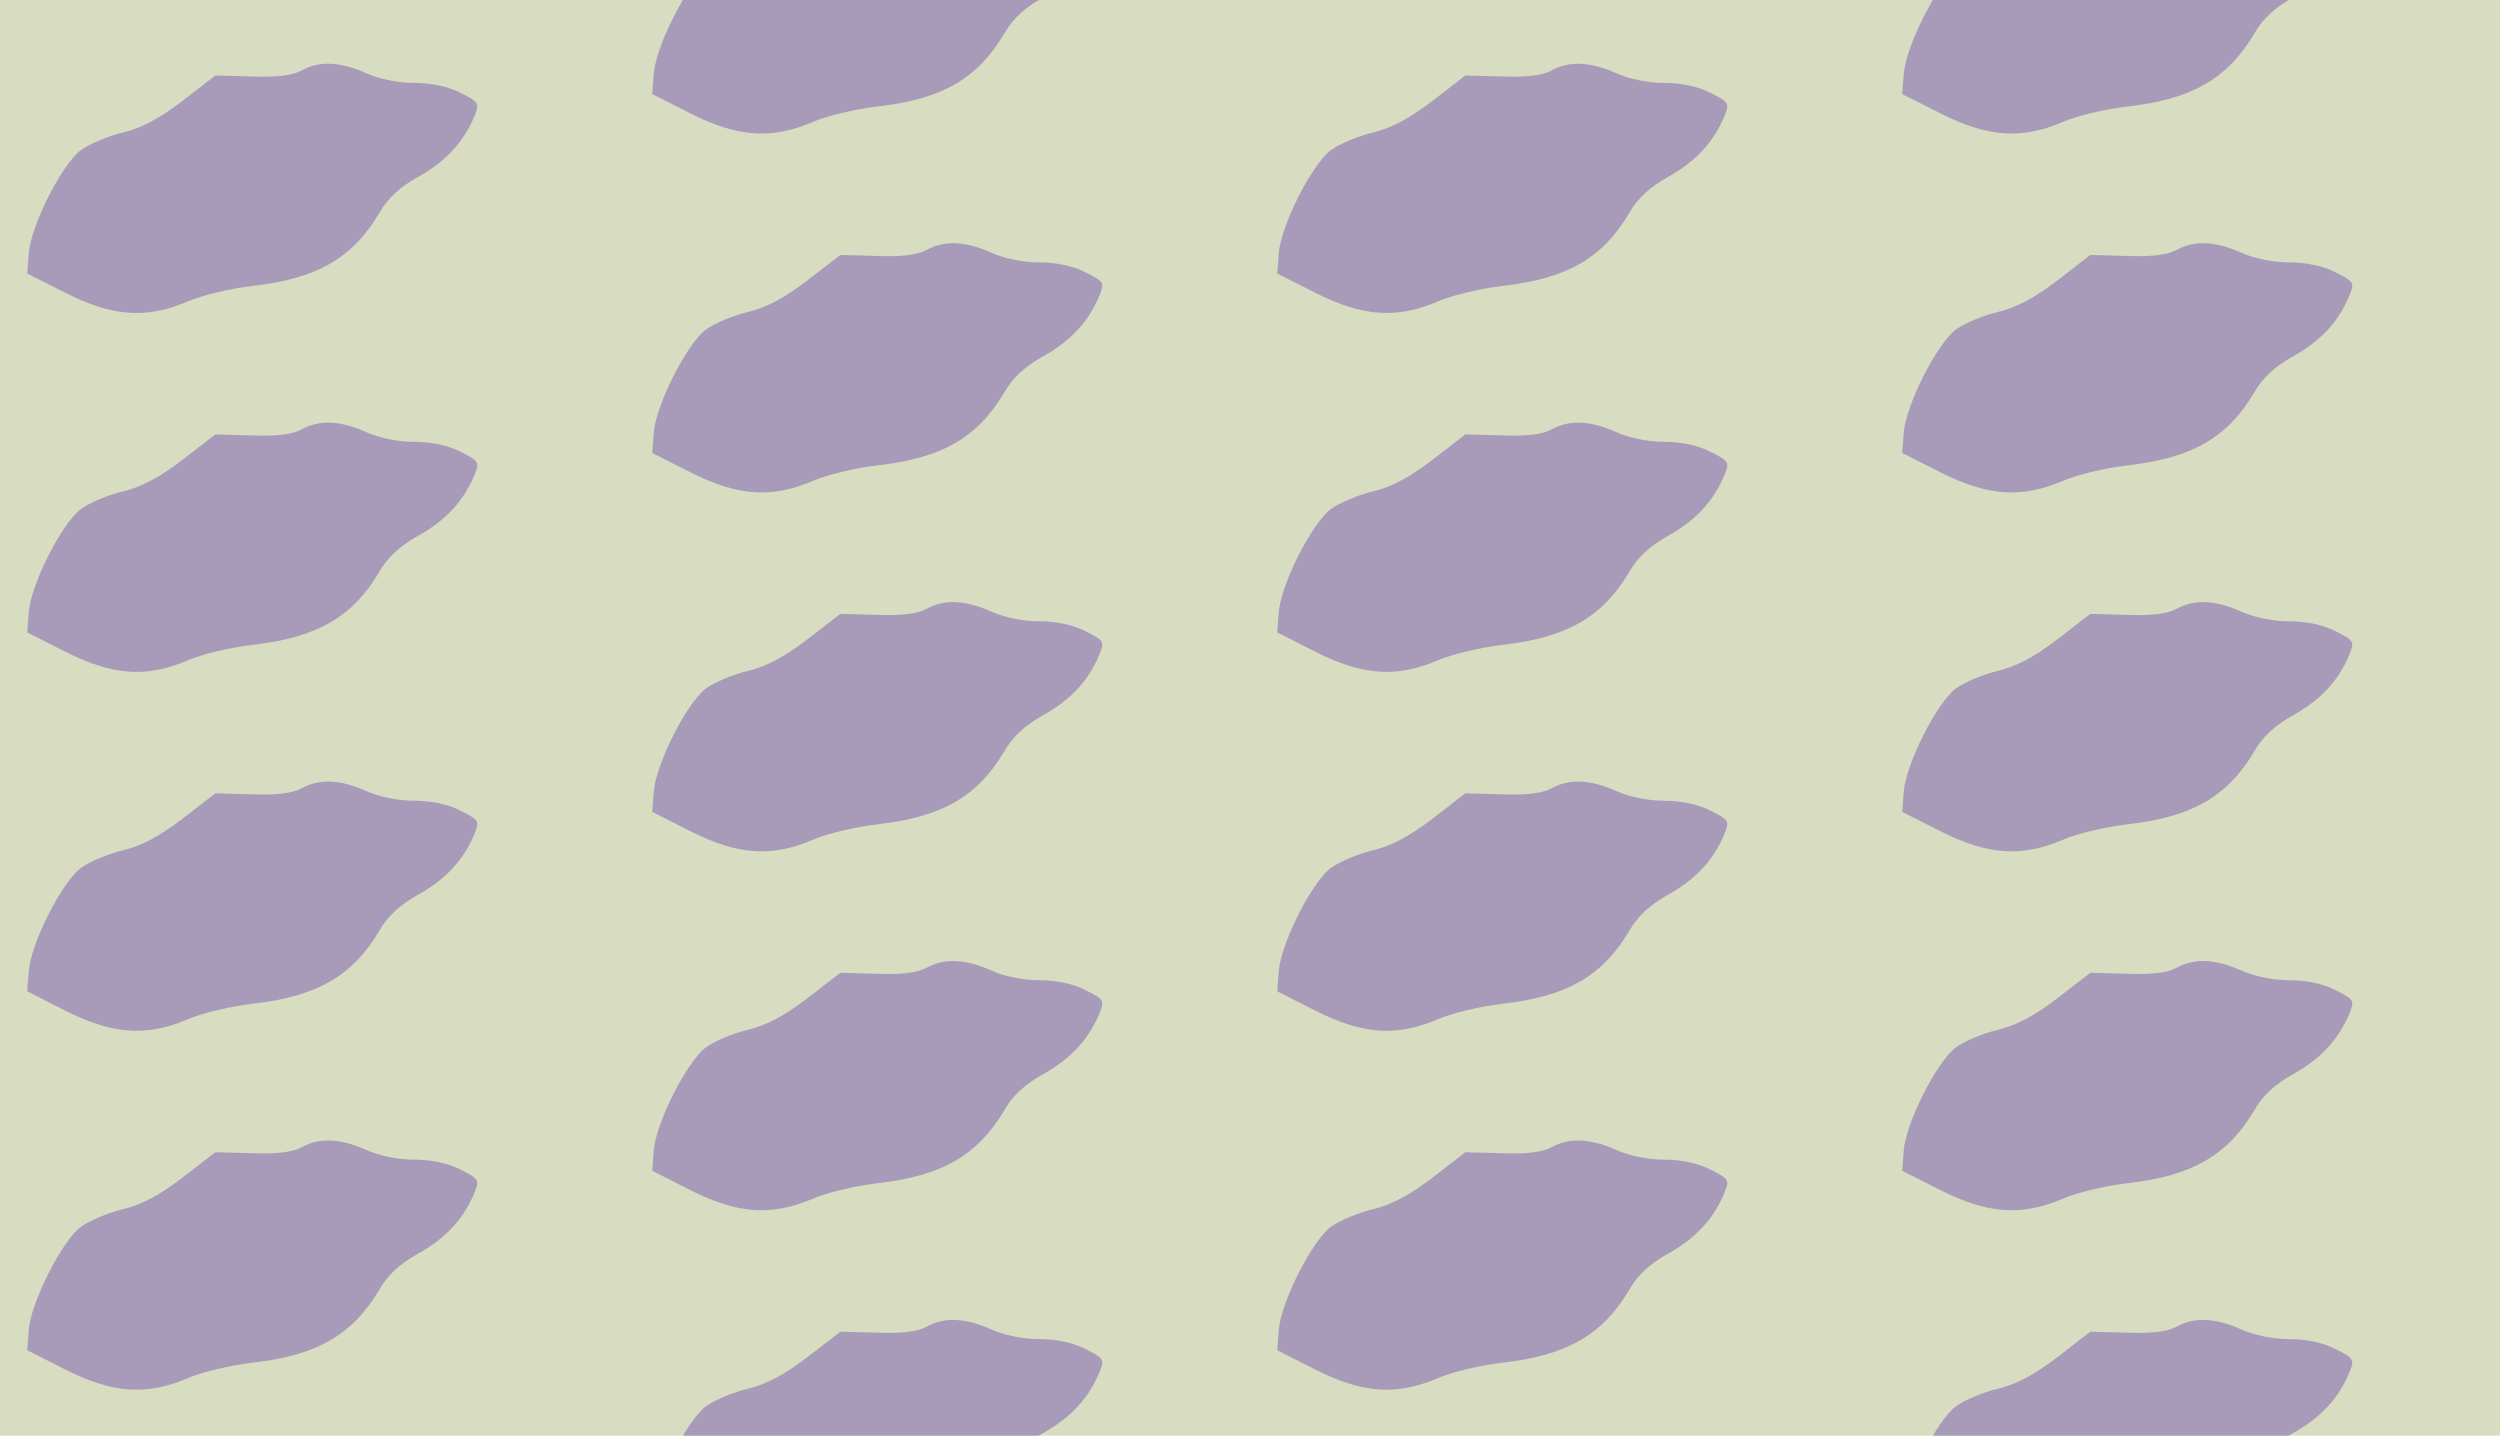 <?xml version="1.0" standalone="no"?>
<!DOCTYPE svg PUBLIC "-//W3C//DTD SVG 20010904//EN"
 "http://www.w3.org/TR/2001/REC-SVG-20010904/DTD/svg10.dtd">
<svg version="1.0" xmlns="http://www.w3.org/2000/svg" width="404pt" height="232pt" viewBox="0 0 404 232" preserveAspectRatio = "xMidYMid meet" >
<rect width="404" height="232" fill="#D8DCC0"/>
<g id="col0" transform="translate(0, 7)">
<g id="0" transform="translate(0,0.0)scale(0.8,0.8)">

<path d="M609 525 c-18 -10 -52 -14 -100 -12 l-74 2 -66 -51 c-47 -36 -83 -55 -120 -64 -30 -7 -68 -23 -86 -36 -39 -30 -101 -153 -105 -209 l-3 -40 77 -39 c95 -48 163 -53 246 -18 29 13 89 27 133 32 130 15 201 56 255 147 17 30 42 53 80 74 55 31 90 69 112 121 11 27 10 29 -28 48 -25 13 -59 20 -94 20 -32 0 -71 8 -97 20 -52 23 -94 25 -130 5z" transform="translate(0,58) scale(0.1,-0.1)" stroke="none" fill="#A89BB9"/>

</g>

<g id="1" transform="translate(0,58.0)scale(0.8,0.8)">

<path d="M609 525 c-18 -10 -52 -14 -100 -12 l-74 2 -66 -51 c-47 -36 -83 -55 -120 -64 -30 -7 -68 -23 -86 -36 -39 -30 -101 -153 -105 -209 l-3 -40 77 -39 c95 -48 163 -53 246 -18 29 13 89 27 133 32 130 15 201 56 255 147 17 30 42 53 80 74 55 31 90 69 112 121 11 27 10 29 -28 48 -25 13 -59 20 -94 20 -32 0 -71 8 -97 20 -52 23 -94 25 -130 5z" transform="translate(0,58) scale(0.1,-0.1)" stroke="none" fill="#A89BB9"/>

</g>

<g id="2" transform="translate(0,116.0)scale(0.8,0.8)">

<path d="M609 525 c-18 -10 -52 -14 -100 -12 l-74 2 -66 -51 c-47 -36 -83 -55 -120 -64 -30 -7 -68 -23 -86 -36 -39 -30 -101 -153 -105 -209 l-3 -40 77 -39 c95 -48 163 -53 246 -18 29 13 89 27 133 32 130 15 201 56 255 147 17 30 42 53 80 74 55 31 90 69 112 121 11 27 10 29 -28 48 -25 13 -59 20 -94 20 -32 0 -71 8 -97 20 -52 23 -94 25 -130 5z" transform="translate(0,58) scale(0.1,-0.1)" stroke="none" fill="#A89BB9"/>

</g>

<g id="3" transform="translate(0,174.0)scale(0.8,0.8)">

<path d="M609 525 c-18 -10 -52 -14 -100 -12 l-74 2 -66 -51 c-47 -36 -83 -55 -120 -64 -30 -7 -68 -23 -86 -36 -39 -30 -101 -153 -105 -209 l-3 -40 77 -39 c95 -48 163 -53 246 -18 29 13 89 27 133 32 130 15 201 56 255 147 17 30 42 53 80 74 55 31 90 69 112 121 11 27 10 29 -28 48 -25 13 -59 20 -94 20 -32 0 -71 8 -97 20 -52 23 -94 25 -130 5z" transform="translate(0,58) scale(0.1,-0.1)" stroke="none" fill="#A89BB9"/>

</g>

<g id="4" transform="translate(0,232.0)scale(0.8,0.8)">

<path d="M609 525 c-18 -10 -52 -14 -100 -12 l-74 2 -66 -51 c-47 -36 -83 -55 -120 -64 -30 -7 -68 -23 -86 -36 -39 -30 -101 -153 -105 -209 l-3 -40 77 -39 c95 -48 163 -53 246 -18 29 13 89 27 133 32 130 15 201 56 255 147 17 30 42 53 80 74 55 31 90 69 112 121 11 27 10 29 -28 48 -25 13 -59 20 -94 20 -32 0 -71 8 -97 20 -52 23 -94 25 -130 5z" transform="translate(0,58) scale(0.1,-0.1)" stroke="none" fill="#A89BB9"/>

</g>

</g>
<g id="col1" transform="translate(101, -22.0)">
<g id="0" transform="translate(0,0.0)scale(0.8,0.8)">

<path d="M609 525 c-18 -10 -52 -14 -100 -12 l-74 2 -66 -51 c-47 -36 -83 -55 -120 -64 -30 -7 -68 -23 -86 -36 -39 -30 -101 -153 -105 -209 l-3 -40 77 -39 c95 -48 163 -53 246 -18 29 13 89 27 133 32 130 15 201 56 255 147 17 30 42 53 80 74 55 31 90 69 112 121 11 27 10 29 -28 48 -25 13 -59 20 -94 20 -32 0 -71 8 -97 20 -52 23 -94 25 -130 5z" transform="translate(0,58) scale(0.1,-0.1)" stroke="none" fill="#A89BB9"/>

</g>

<g id="1" transform="translate(0,58.0)scale(0.8,0.8)">

<path d="M609 525 c-18 -10 -52 -14 -100 -12 l-74 2 -66 -51 c-47 -36 -83 -55 -120 -64 -30 -7 -68 -23 -86 -36 -39 -30 -101 -153 -105 -209 l-3 -40 77 -39 c95 -48 163 -53 246 -18 29 13 89 27 133 32 130 15 201 56 255 147 17 30 42 53 80 74 55 31 90 69 112 121 11 27 10 29 -28 48 -25 13 -59 20 -94 20 -32 0 -71 8 -97 20 -52 23 -94 25 -130 5z" transform="translate(0,58) scale(0.1,-0.1)" stroke="none" fill="#A89BB9"/>

</g>

<g id="2" transform="translate(0,116.0)scale(0.8,0.8)">

<path d="M609 525 c-18 -10 -52 -14 -100 -12 l-74 2 -66 -51 c-47 -36 -83 -55 -120 -64 -30 -7 -68 -23 -86 -36 -39 -30 -101 -153 -105 -209 l-3 -40 77 -39 c95 -48 163 -53 246 -18 29 13 89 27 133 32 130 15 201 56 255 147 17 30 42 53 80 74 55 31 90 69 112 121 11 27 10 29 -28 48 -25 13 -59 20 -94 20 -32 0 -71 8 -97 20 -52 23 -94 25 -130 5z" transform="translate(0,58) scale(0.1,-0.1)" stroke="none" fill="#A89BB9"/>

</g>

<g id="3" transform="translate(0,174.0)scale(0.8,0.8)">

<path d="M609 525 c-18 -10 -52 -14 -100 -12 l-74 2 -66 -51 c-47 -36 -83 -55 -120 -64 -30 -7 -68 -23 -86 -36 -39 -30 -101 -153 -105 -209 l-3 -40 77 -39 c95 -48 163 -53 246 -18 29 13 89 27 133 32 130 15 201 56 255 147 17 30 42 53 80 74 55 31 90 69 112 121 11 27 10 29 -28 48 -25 13 -59 20 -94 20 -32 0 -71 8 -97 20 -52 23 -94 25 -130 5z" transform="translate(0,58) scale(0.1,-0.1)" stroke="none" fill="#A89BB9"/>

</g>

<g id="4" transform="translate(0,232.0)scale(0.8,0.8)">

<path d="M609 525 c-18 -10 -52 -14 -100 -12 l-74 2 -66 -51 c-47 -36 -83 -55 -120 -64 -30 -7 -68 -23 -86 -36 -39 -30 -101 -153 -105 -209 l-3 -40 77 -39 c95 -48 163 -53 246 -18 29 13 89 27 133 32 130 15 201 56 255 147 17 30 42 53 80 74 55 31 90 69 112 121 11 27 10 29 -28 48 -25 13 -59 20 -94 20 -32 0 -71 8 -97 20 -52 23 -94 25 -130 5z" transform="translate(0,58) scale(0.1,-0.1)" stroke="none" fill="#A89BB9"/>

</g>

</g>
<g id="col2" transform="translate(202, 7)">
<g id="0" transform="translate(0,0.0)scale(0.8,0.8)">

<path d="M609 525 c-18 -10 -52 -14 -100 -12 l-74 2 -66 -51 c-47 -36 -83 -55 -120 -64 -30 -7 -68 -23 -86 -36 -39 -30 -101 -153 -105 -209 l-3 -40 77 -39 c95 -48 163 -53 246 -18 29 13 89 27 133 32 130 15 201 56 255 147 17 30 42 53 80 74 55 31 90 69 112 121 11 27 10 29 -28 48 -25 13 -59 20 -94 20 -32 0 -71 8 -97 20 -52 23 -94 25 -130 5z" transform="translate(0,58) scale(0.1,-0.1)" stroke="none" fill="#A89BB9"/>

</g>

<g id="1" transform="translate(0,58.0)scale(0.8,0.8)">

<path d="M609 525 c-18 -10 -52 -14 -100 -12 l-74 2 -66 -51 c-47 -36 -83 -55 -120 -64 -30 -7 -68 -23 -86 -36 -39 -30 -101 -153 -105 -209 l-3 -40 77 -39 c95 -48 163 -53 246 -18 29 13 89 27 133 32 130 15 201 56 255 147 17 30 42 53 80 74 55 31 90 69 112 121 11 27 10 29 -28 48 -25 13 -59 20 -94 20 -32 0 -71 8 -97 20 -52 23 -94 25 -130 5z" transform="translate(0,58) scale(0.1,-0.1)" stroke="none" fill="#A89BB9"/>

</g>

<g id="2" transform="translate(0,116.0)scale(0.8,0.8)">

<path d="M609 525 c-18 -10 -52 -14 -100 -12 l-74 2 -66 -51 c-47 -36 -83 -55 -120 -64 -30 -7 -68 -23 -86 -36 -39 -30 -101 -153 -105 -209 l-3 -40 77 -39 c95 -48 163 -53 246 -18 29 13 89 27 133 32 130 15 201 56 255 147 17 30 42 53 80 74 55 31 90 69 112 121 11 27 10 29 -28 48 -25 13 -59 20 -94 20 -32 0 -71 8 -97 20 -52 23 -94 25 -130 5z" transform="translate(0,58) scale(0.1,-0.1)" stroke="none" fill="#A89BB9"/>

</g>

<g id="3" transform="translate(0,174.0)scale(0.8,0.8)">

<path d="M609 525 c-18 -10 -52 -14 -100 -12 l-74 2 -66 -51 c-47 -36 -83 -55 -120 -64 -30 -7 -68 -23 -86 -36 -39 -30 -101 -153 -105 -209 l-3 -40 77 -39 c95 -48 163 -53 246 -18 29 13 89 27 133 32 130 15 201 56 255 147 17 30 42 53 80 74 55 31 90 69 112 121 11 27 10 29 -28 48 -25 13 -59 20 -94 20 -32 0 -71 8 -97 20 -52 23 -94 25 -130 5z" transform="translate(0,58) scale(0.1,-0.1)" stroke="none" fill="#A89BB9"/>

</g>

<g id="4" transform="translate(0,232.0)scale(0.8,0.8)">

<path d="M609 525 c-18 -10 -52 -14 -100 -12 l-74 2 -66 -51 c-47 -36 -83 -55 -120 -64 -30 -7 -68 -23 -86 -36 -39 -30 -101 -153 -105 -209 l-3 -40 77 -39 c95 -48 163 -53 246 -18 29 13 89 27 133 32 130 15 201 56 255 147 17 30 42 53 80 74 55 31 90 69 112 121 11 27 10 29 -28 48 -25 13 -59 20 -94 20 -32 0 -71 8 -97 20 -52 23 -94 25 -130 5z" transform="translate(0,58) scale(0.1,-0.1)" stroke="none" fill="#A89BB9"/>

</g>

</g>
<g id="col3" transform="translate(303, -22.0)">
<g id="0" transform="translate(0,0.0)scale(0.8,0.8)">

<path d="M609 525 c-18 -10 -52 -14 -100 -12 l-74 2 -66 -51 c-47 -36 -83 -55 -120 -64 -30 -7 -68 -23 -86 -36 -39 -30 -101 -153 -105 -209 l-3 -40 77 -39 c95 -48 163 -53 246 -18 29 13 89 27 133 32 130 15 201 56 255 147 17 30 42 53 80 74 55 31 90 69 112 121 11 27 10 29 -28 48 -25 13 -59 20 -94 20 -32 0 -71 8 -97 20 -52 23 -94 25 -130 5z" transform="translate(0,58) scale(0.1,-0.1)" stroke="none" fill="#A89BB9"/>

</g>

<g id="1" transform="translate(0,58.0)scale(0.8,0.8)">

<path d="M609 525 c-18 -10 -52 -14 -100 -12 l-74 2 -66 -51 c-47 -36 -83 -55 -120 -64 -30 -7 -68 -23 -86 -36 -39 -30 -101 -153 -105 -209 l-3 -40 77 -39 c95 -48 163 -53 246 -18 29 13 89 27 133 32 130 15 201 56 255 147 17 30 42 53 80 74 55 31 90 69 112 121 11 27 10 29 -28 48 -25 13 -59 20 -94 20 -32 0 -71 8 -97 20 -52 23 -94 25 -130 5z" transform="translate(0,58) scale(0.1,-0.1)" stroke="none" fill="#A89BB9"/>

</g>

<g id="2" transform="translate(0,116.0)scale(0.8,0.8)">

<path d="M609 525 c-18 -10 -52 -14 -100 -12 l-74 2 -66 -51 c-47 -36 -83 -55 -120 -64 -30 -7 -68 -23 -86 -36 -39 -30 -101 -153 -105 -209 l-3 -40 77 -39 c95 -48 163 -53 246 -18 29 13 89 27 133 32 130 15 201 56 255 147 17 30 42 53 80 74 55 31 90 69 112 121 11 27 10 29 -28 48 -25 13 -59 20 -94 20 -32 0 -71 8 -97 20 -52 23 -94 25 -130 5z" transform="translate(0,58) scale(0.1,-0.1)" stroke="none" fill="#A89BB9"/>

</g>

<g id="3" transform="translate(0,174.0)scale(0.8,0.8)">

<path d="M609 525 c-18 -10 -52 -14 -100 -12 l-74 2 -66 -51 c-47 -36 -83 -55 -120 -64 -30 -7 -68 -23 -86 -36 -39 -30 -101 -153 -105 -209 l-3 -40 77 -39 c95 -48 163 -53 246 -18 29 13 89 27 133 32 130 15 201 56 255 147 17 30 42 53 80 74 55 31 90 69 112 121 11 27 10 29 -28 48 -25 13 -59 20 -94 20 -32 0 -71 8 -97 20 -52 23 -94 25 -130 5z" transform="translate(0,58) scale(0.1,-0.1)" stroke="none" fill="#A89BB9"/>

</g>

<g id="4" transform="translate(0,232.0)scale(0.8,0.8)">

<path d="M609 525 c-18 -10 -52 -14 -100 -12 l-74 2 -66 -51 c-47 -36 -83 -55 -120 -64 -30 -7 -68 -23 -86 -36 -39 -30 -101 -153 -105 -209 l-3 -40 77 -39 c95 -48 163 -53 246 -18 29 13 89 27 133 32 130 15 201 56 255 147 17 30 42 53 80 74 55 31 90 69 112 121 11 27 10 29 -28 48 -25 13 -59 20 -94 20 -32 0 -71 8 -97 20 -52 23 -94 25 -130 5z" transform="translate(0,58) scale(0.1,-0.1)" stroke="none" fill="#A89BB9"/>

</g>

</g>
</svg>